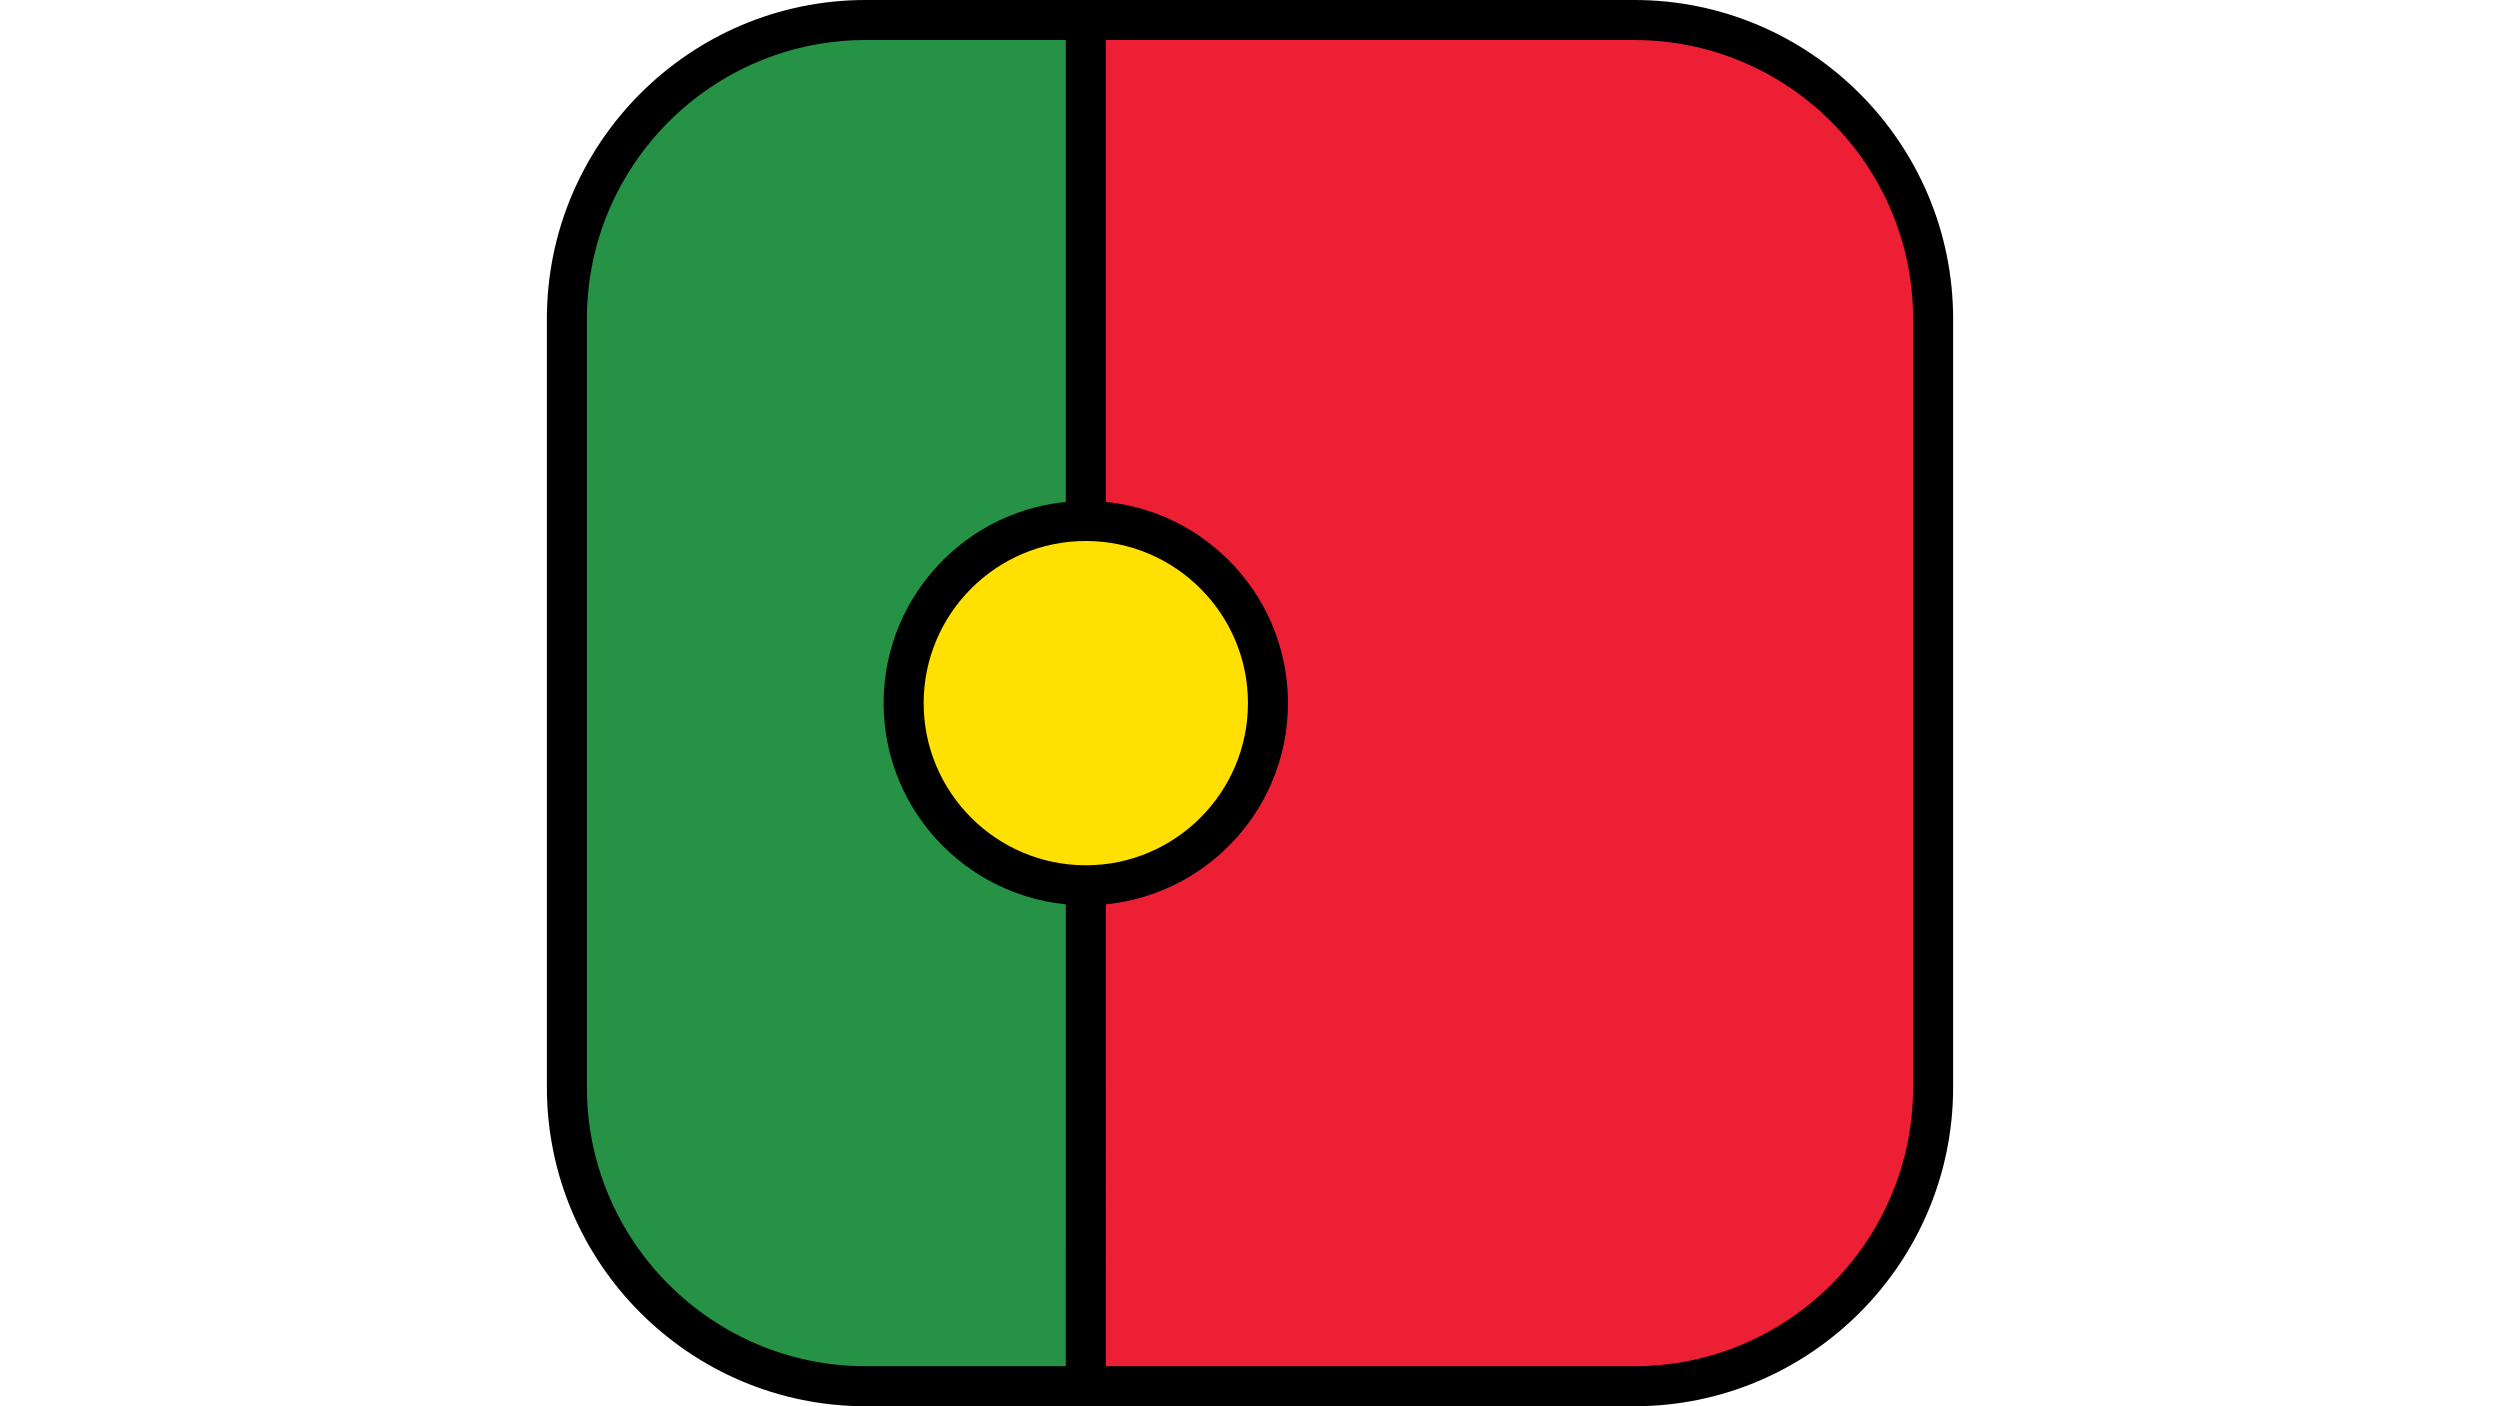<?xml version="1.0" encoding="utf-8"?>
<!-- Generator: Adobe Illustrator 16.0.0, SVG Export Plug-In . SVG Version: 6.00 Build 0)  -->
<!DOCTYPE svg PUBLIC "-//W3C//DTD SVG 1.1//EN" "http://www.w3.org/Graphics/SVG/1.1/DTD/svg11.dtd">
<svg version="1.1" id="Layer_1" xmlns="http://www.w3.org/2000/svg" xmlns:xlink="http://www.w3.org/1999/xlink" x="0px" y="0px"
	 width="1280px" height="720px" viewBox="0 0 1280 720" enable-background="new 0 0 1280 720" xml:space="preserve">
<path fill="#259245" d="M443.265,10.247c-84.51,0-153.019,68.507-153.019,153.017v393.473c0,84.509,68.508,153.017,153.017,153.017
	h112.666V10.247H443.265z"/>
<path fill="#ED1F34" d="M836.736,10.247H555.93v699.507h280.807c84.508,0,153.017-68.508,153.017-153.017V163.264
	C989.753,78.754,921.246,10.247,836.736,10.247z"/>
<path d="M836.736,0H443.265C353.24,0,280,73.24,280,163.264v393.473C280,646.76,353.24,720,443.265,720h393.473
	C926.76,720,1000,646.76,1000,556.735V163.264C1000,73.24,926.76,0,836.736,0z M979.507,556.735
	c0,78.726-64.046,142.771-142.771,142.771H566.178v-59.704c0-5.658-4.588-10.246-10.246-10.246c-5.659,0-10.247,4.588-10.247,10.246
	v59.704h-102.42c-78.724,0-142.771-64.046-142.771-142.771V163.264c0-78.723,64.046-142.771,142.771-142.771h102.42v627.761
	c0,5.659,4.587,10.246,10.247,10.246s10.246-4.587,10.246-10.246V20.493h270.559c78.725,0,142.771,64.046,142.771,142.771V556.735z"
	/>
<circle fill="#FFE000" cx="555.935" cy="360" r="93.263"/>
<path d="M555.93,463.514c-57.078,0-103.514-46.436-103.514-103.514s46.436-103.514,103.514-103.514
	c57.079,0,103.515,46.436,103.515,103.514S613.009,463.514,555.93,463.514z M555.93,276.979c-45.777,0-83.021,37.244-83.021,83.021
	s37.243,83.021,83.021,83.021c45.778,0,83.021-37.243,83.021-83.021S601.708,276.979,555.93,276.979z"/>
</svg>
